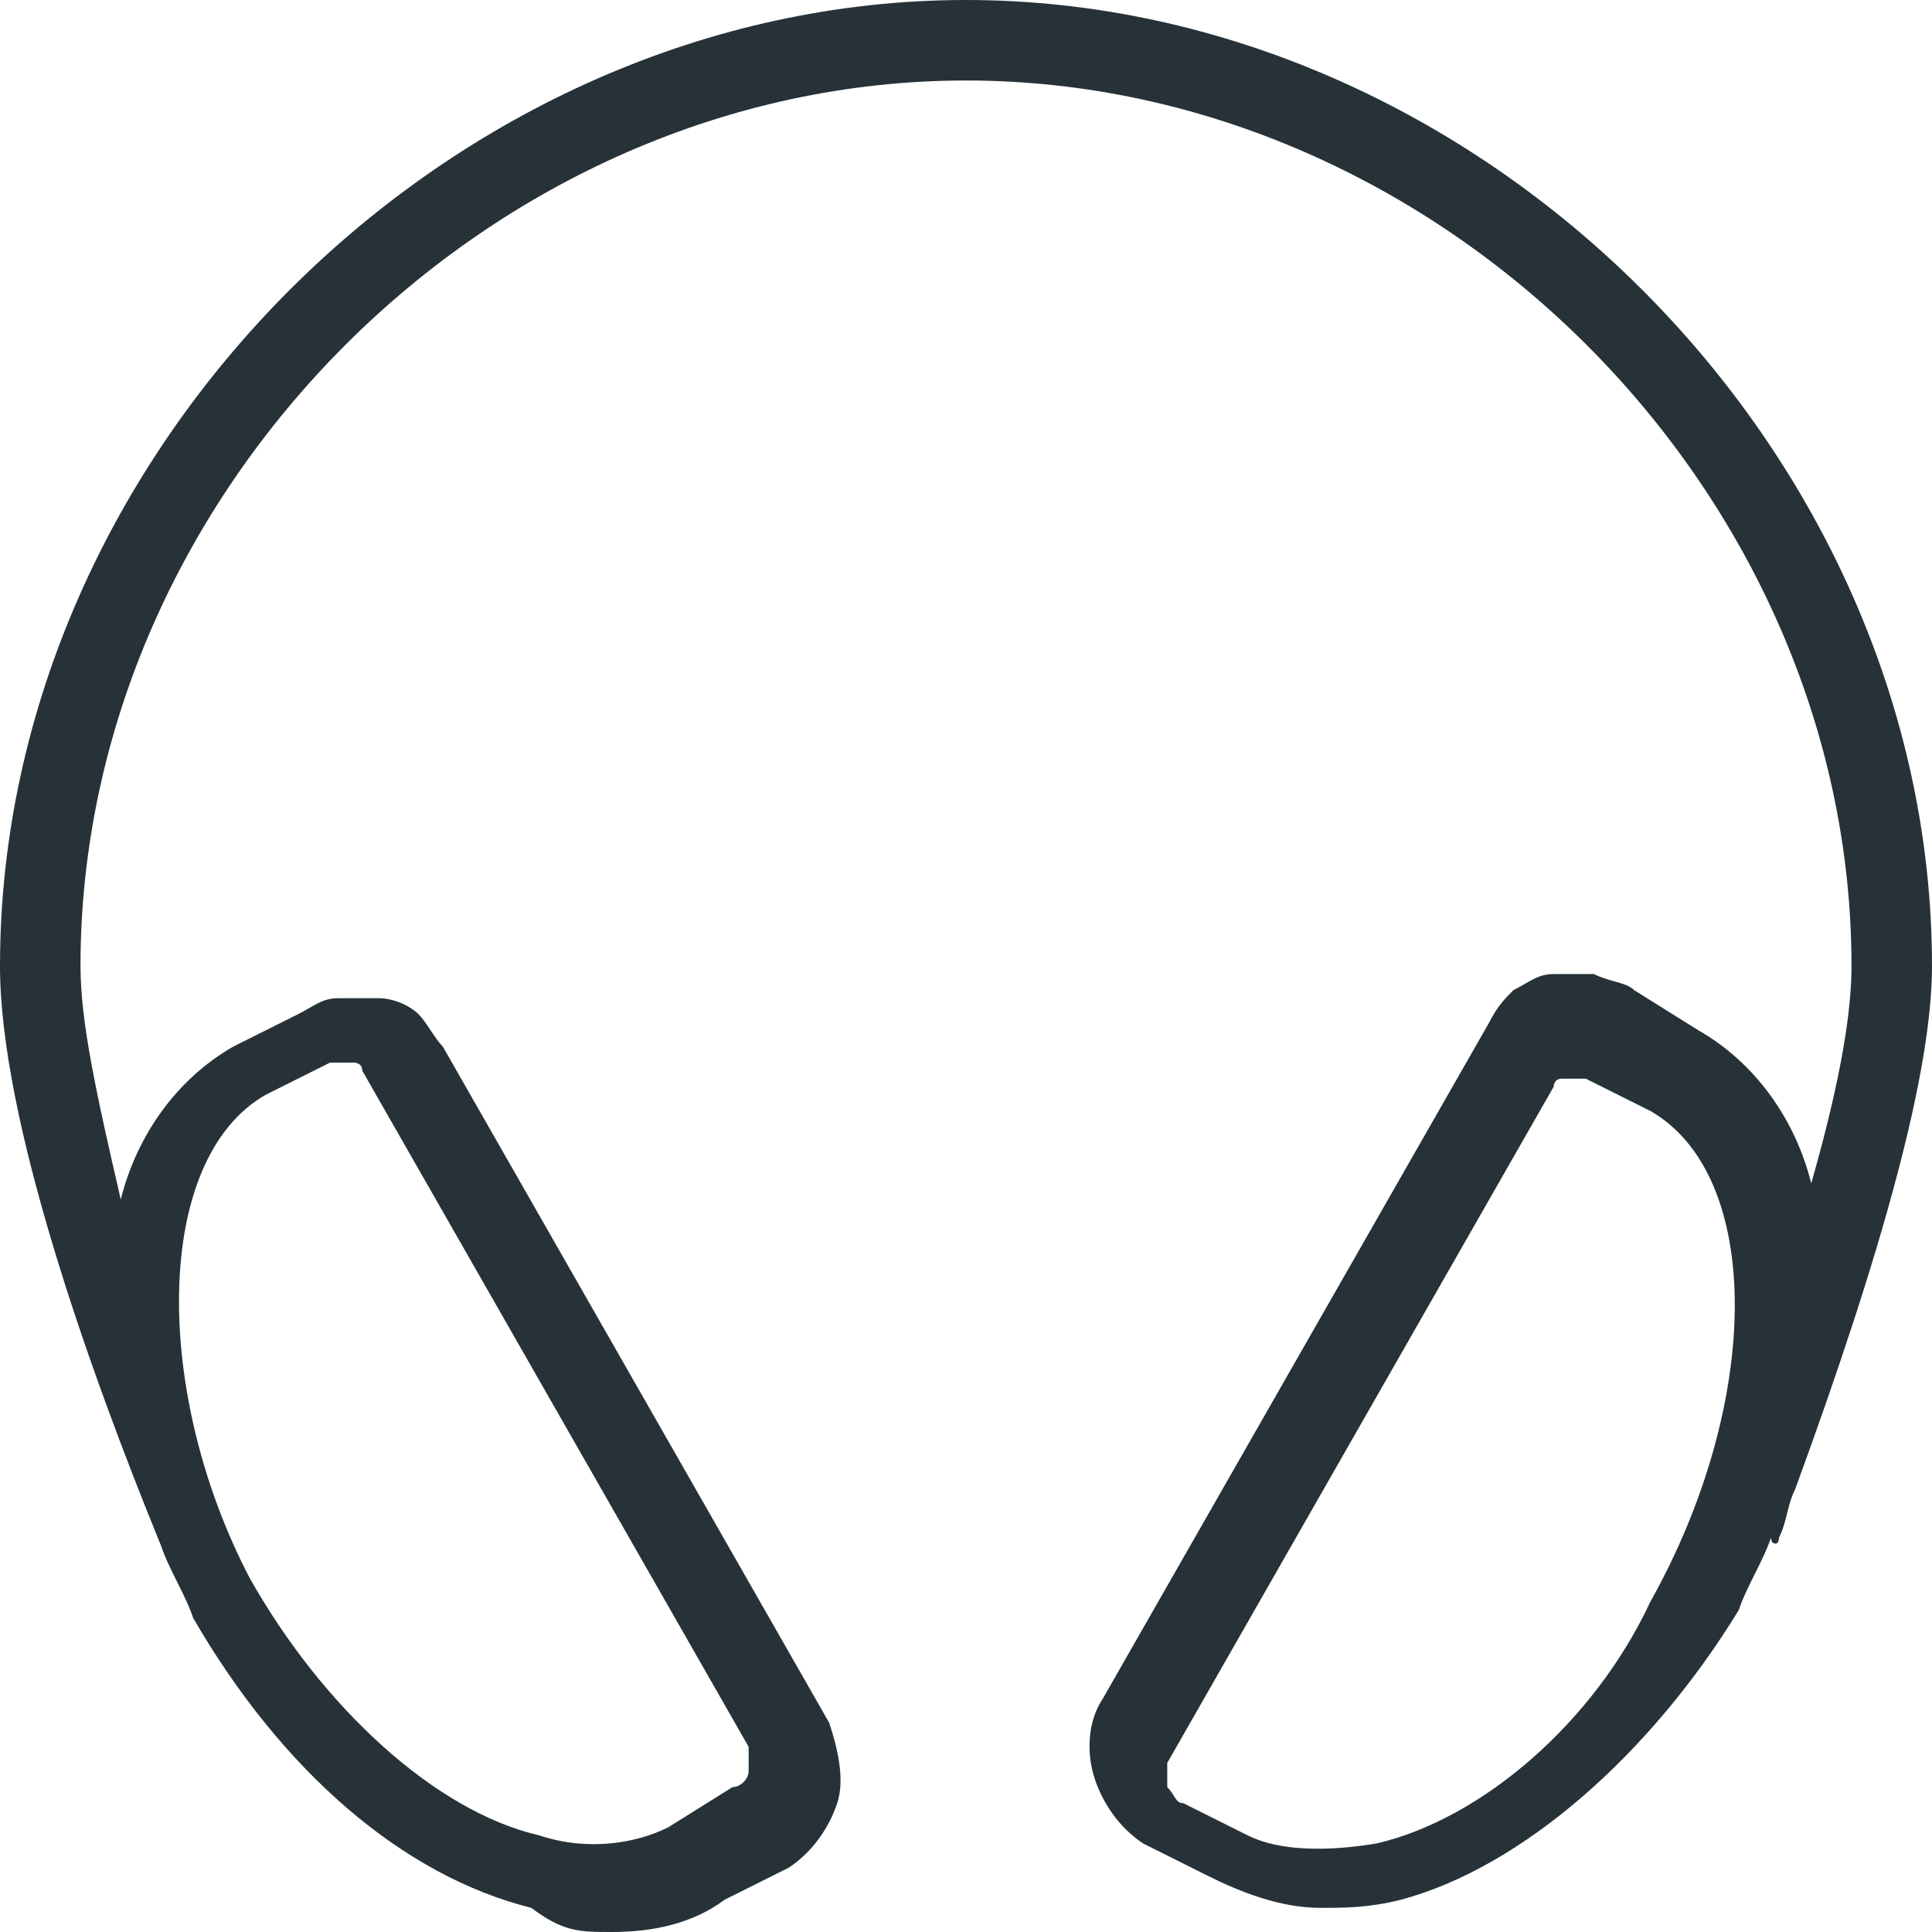 <?xml version="1.0" encoding="utf-8"?>
<!-- Generator: Adobe Illustrator 25.4.1, SVG Export Plug-In . SVG Version: 6.00 Build 0)  -->
<svg version="1.1" id="Capa_1" xmlns="http://www.w3.org/2000/svg" xmlns:xlink="http://www.w3.org/1999/xlink" x="0px" y="0px"
	 viewBox="0 0 24 24" style="enable-background:new 0 0 24 24;" xml:space="preserve">
<style type="text/css">
	.st0{fill:#263238;}
</style>
<g>
	<path class="st0" d="M22.1,19.1c0.1-0.2,0.1-0.4,0.2-0.6c1.1-3,1.7-5.2,1.7-6.5c0-6.4-5.6-12-12-12S0,5.6,0,12c0,1.9,1.1,5,2,7.2
		l0,0c0.1,0.3,0.3,0.6,0.4,0.9c1.1,1.9,2.6,3.2,4.2,3.6C7,24,7.2,24,7.6,24c0.5,0,1-0.1,1.4-0.4l0.8-0.4c0.3-0.2,0.5-0.5,0.6-0.8
		c0.1-0.3,0-0.7-0.1-1l-4.8-8.4c-0.1-0.1-0.2-0.3-0.3-0.4c-0.1-0.1-0.3-0.2-0.5-0.2c-0.2,0-0.3,0-0.5,0c-0.2,0-0.3,0.1-0.5,0.2
		l-0.8,0.4c-0.7,0.4-1.2,1.1-1.4,1.9C1.2,13.6,1,12.7,1,12C1,6.1,6.1,1,12,1s11,5.1,11,11c0,0.5-0.1,1.3-0.5,2.7
		c-0.2-0.8-0.7-1.5-1.4-1.9l-0.8-0.5l0,0c-0.1-0.1-0.3-0.1-0.5-0.2c-0.2,0-0.3,0-0.5,0s-0.3,0.1-0.5,0.2c-0.1,0.1-0.2,0.2-0.3,0.4
		l-4.8,8.4c-0.2,0.3-0.2,0.7-0.1,1c0.1,0.3,0.3,0.6,0.6,0.8l0.8,0.4c0.4,0.2,0.9,0.4,1.4,0.4c0.3,0,0.6,0,1-0.1
		c1.5-0.4,3.1-1.8,4.2-3.6c0.1-0.3,0.3-0.6,0.4-0.9C22,19.2,22.1,19.2,22.1,19.1C22,19.2,22.1,19.2,22.1,19.1z M3.3,13.6l0.8-0.4
		c0,0,0.1,0,0.1,0c0,0,0.1,0,0.1,0c0,0,0.1,0,0.1,0c0,0,0.1,0,0.1,0.1l4.8,8.4c0,0.1,0,0.2,0,0.3c0,0.1-0.1,0.2-0.2,0.2l-0.8,0.5
		c-0.4,0.2-1,0.3-1.6,0.1c-1.3-0.3-2.7-1.6-3.6-3.2C1.9,17.3,1.9,14.4,3.3,13.6z M17.1,22.9c-0.6,0.1-1.2,0.1-1.6-0.1l-0.8-0.4
		c-0.1,0-0.1-0.1-0.2-0.2c0-0.1,0-0.2,0-0.3l4.8-8.4c0,0,0-0.1,0.1-0.1c0,0,0.1,0,0.1,0c0,0,0,0,0.1,0h0c0,0,0.1,0,0.1,0l0.8,0.4
		c1.4,0.8,1.4,3.6,0,6.1C19.8,21.4,18.4,22.6,17.1,22.9z"/>
</g>
</svg>
